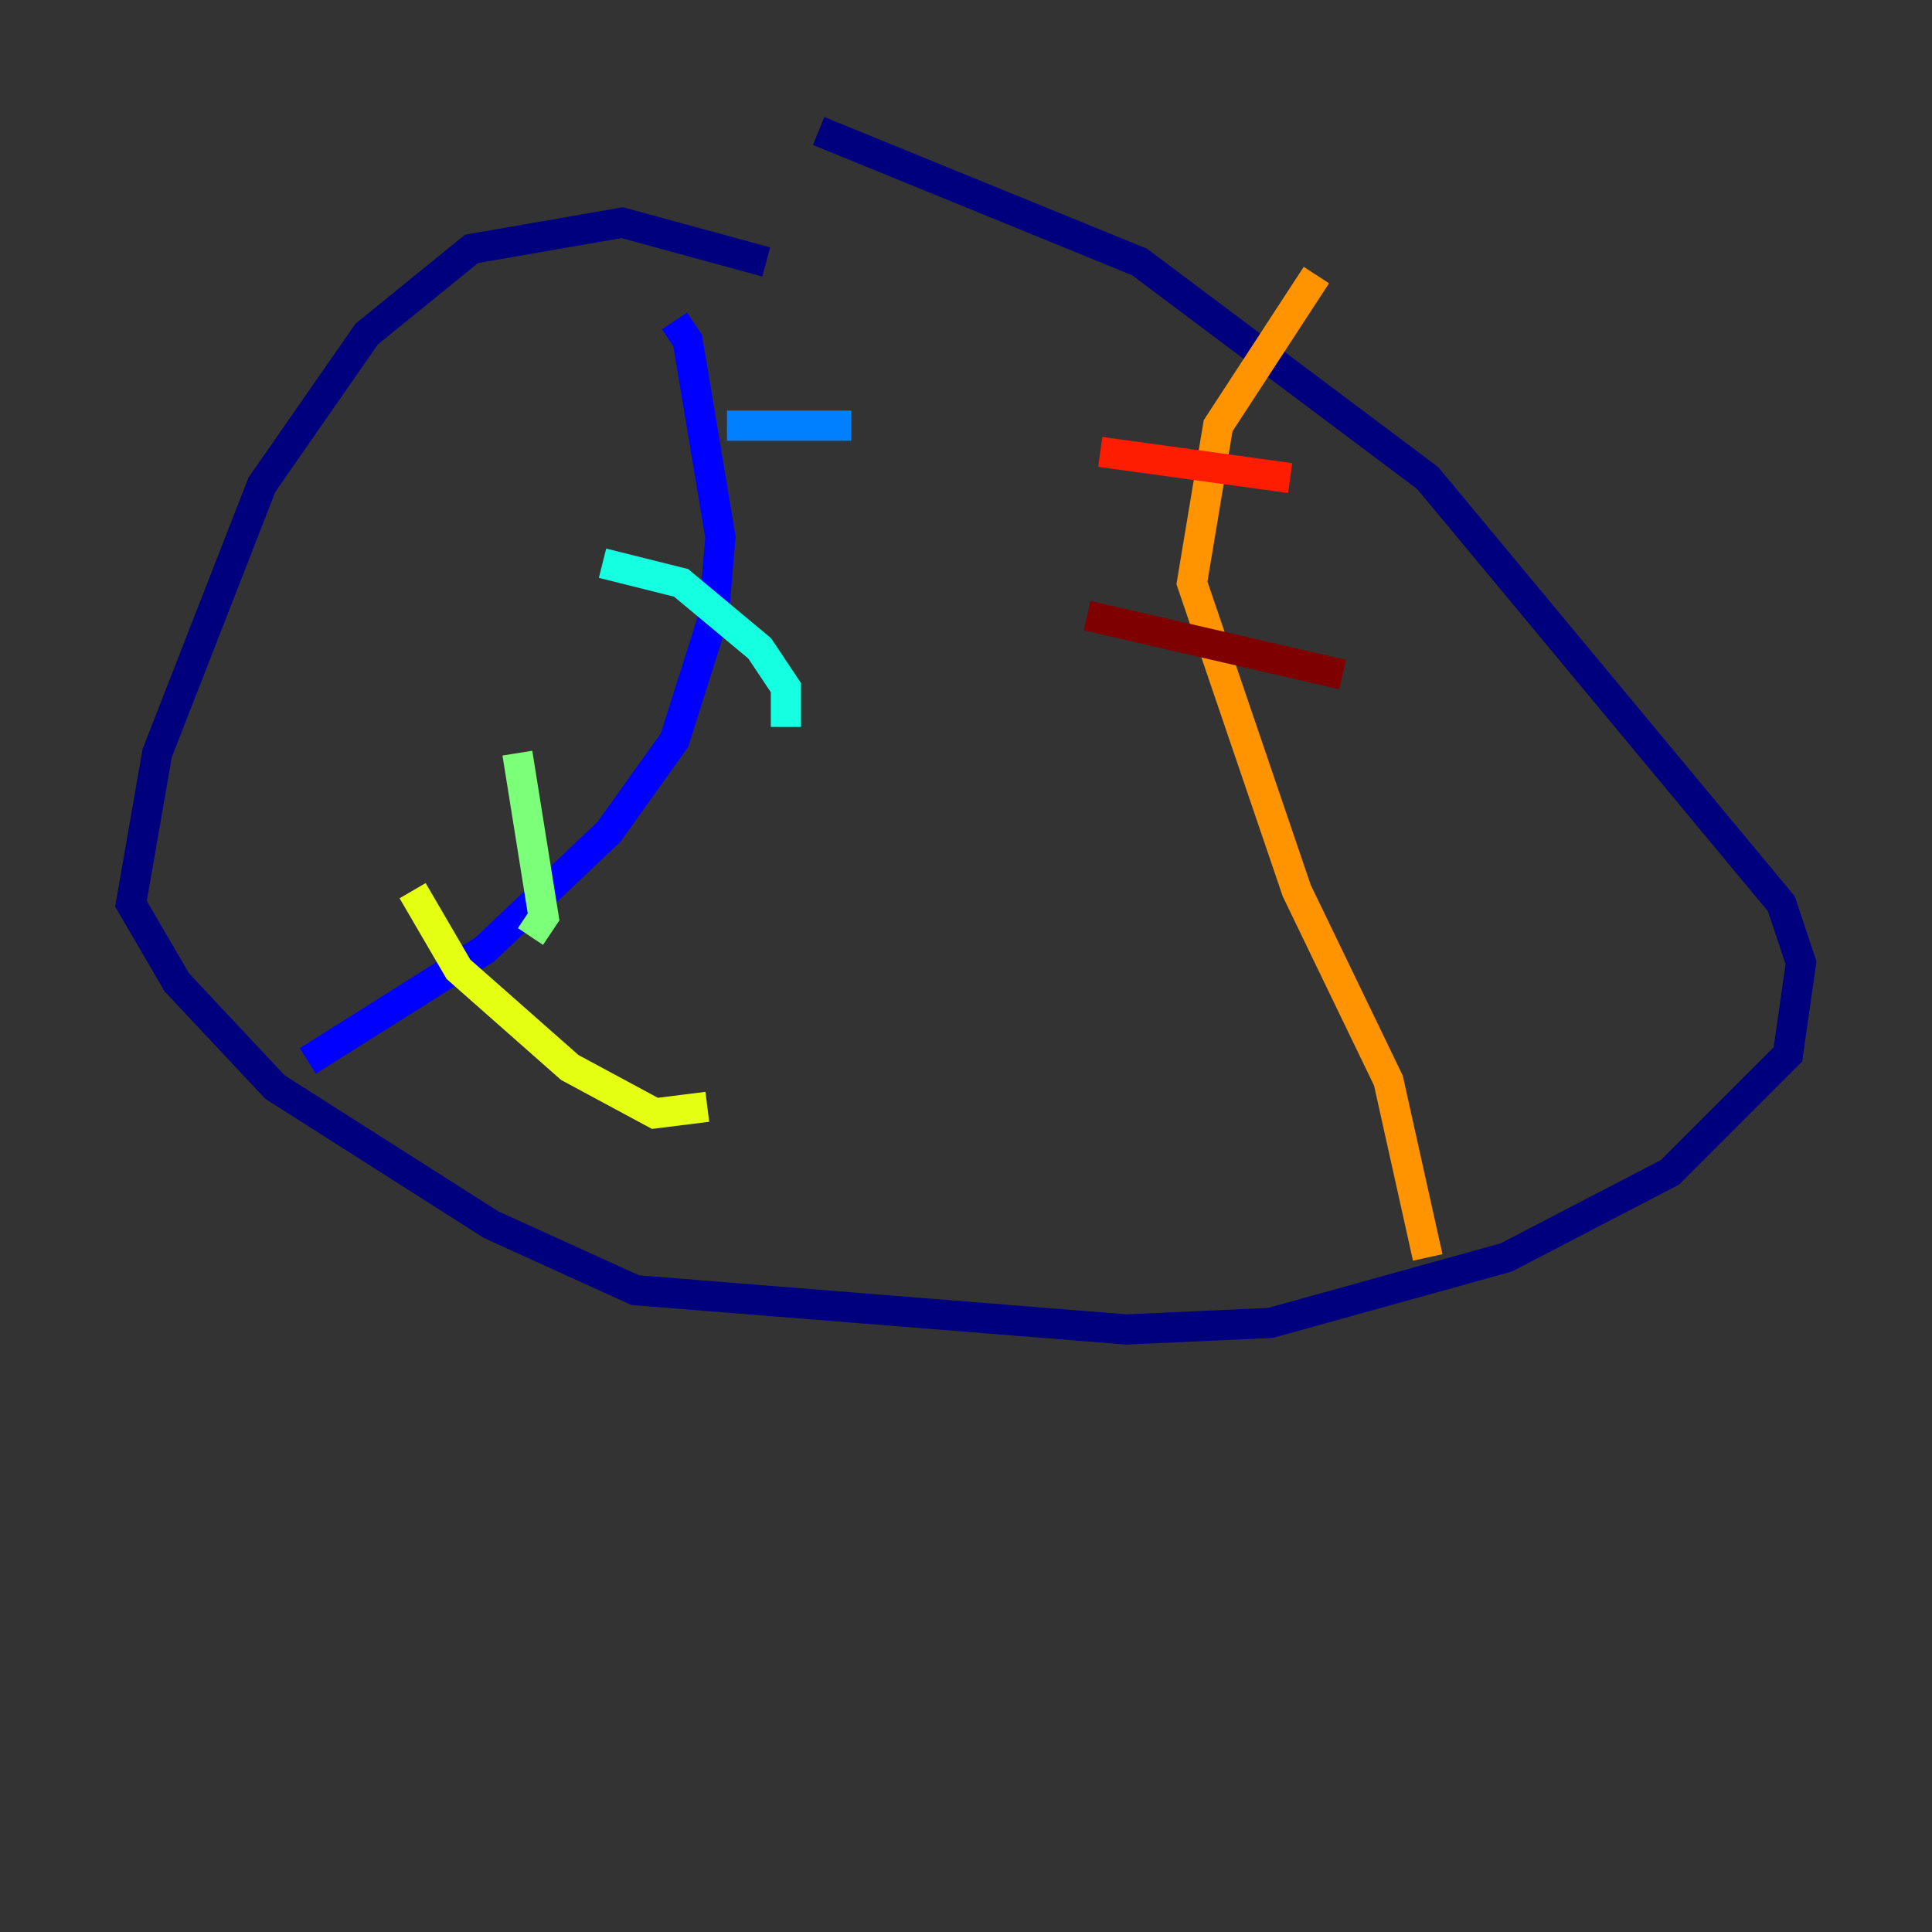 <?xml version="1.0" encoding="utf-8" ?>
<svg baseProfile="tiny" height="128" version="1.2" viewBox="0,0,128,128" width="128" xmlns="http://www.w3.org/2000/svg" xmlns:ev="http://www.w3.org/2001/xml-events" xmlns:xlink="http://www.w3.org/1999/xlink"><rect x="0" y="0" width="128" height="128" fill="#333333" stroke="none"/><defs /><polyline fill="none" points="50.766,17.356 41.22,14.752 31.241,16.488 24.298,22.129 17.356,32.108 10.414,49.898 8.678,59.878 11.715,65.085 18.224,72.027 32.542,81.139 42.088,85.478 74.63,88.081 84.176,87.647 99.797,83.308 110.644,77.668 118.454,69.858 119.322,63.783 118.02,59.878 94.59,31.675 75.498,17.356 54.237,8.678" stroke="#00007f" stroke-width="2" /><polyline fill="none" points="20.393,70.291 32.108,62.915 40.352,55.105 44.691,49.031 47.295,40.786 47.729,35.58 45.559,22.563 44.691,21.261" stroke="#0000ff" stroke-width="2" /><polyline fill="none" points="48.163,28.203 56.407,28.203" stroke="#0080ff" stroke-width="2" /><polyline fill="none" points="39.919,37.315 45.125,38.617 50.332,42.956 52.068,45.559 52.068,48.163" stroke="#15ffe1" stroke-width="2" /><polyline fill="none" points="34.278,49.898 36.014,60.746 35.146,62.047" stroke="#7cff79" stroke-width="2" /><polyline fill="none" points="27.336,59.01 30.373,64.217 37.749,70.725 43.39,73.763 46.861,73.329" stroke="#e4ff12" stroke-width="2" /><polyline fill="none" points="94.59,83.308 91.986,71.593 85.912,59.01 78.969,38.617 80.705,28.203 87.214,18.224" stroke="#ff9400" stroke-width="2" /><polyline fill="none" points="72.895,29.939 85.478,31.675" stroke="#ff1d00" stroke-width="2" /><polyline fill="none" points="72.027,40.786 88.949,44.691" stroke="#7f0000" stroke-width="2" /></svg>